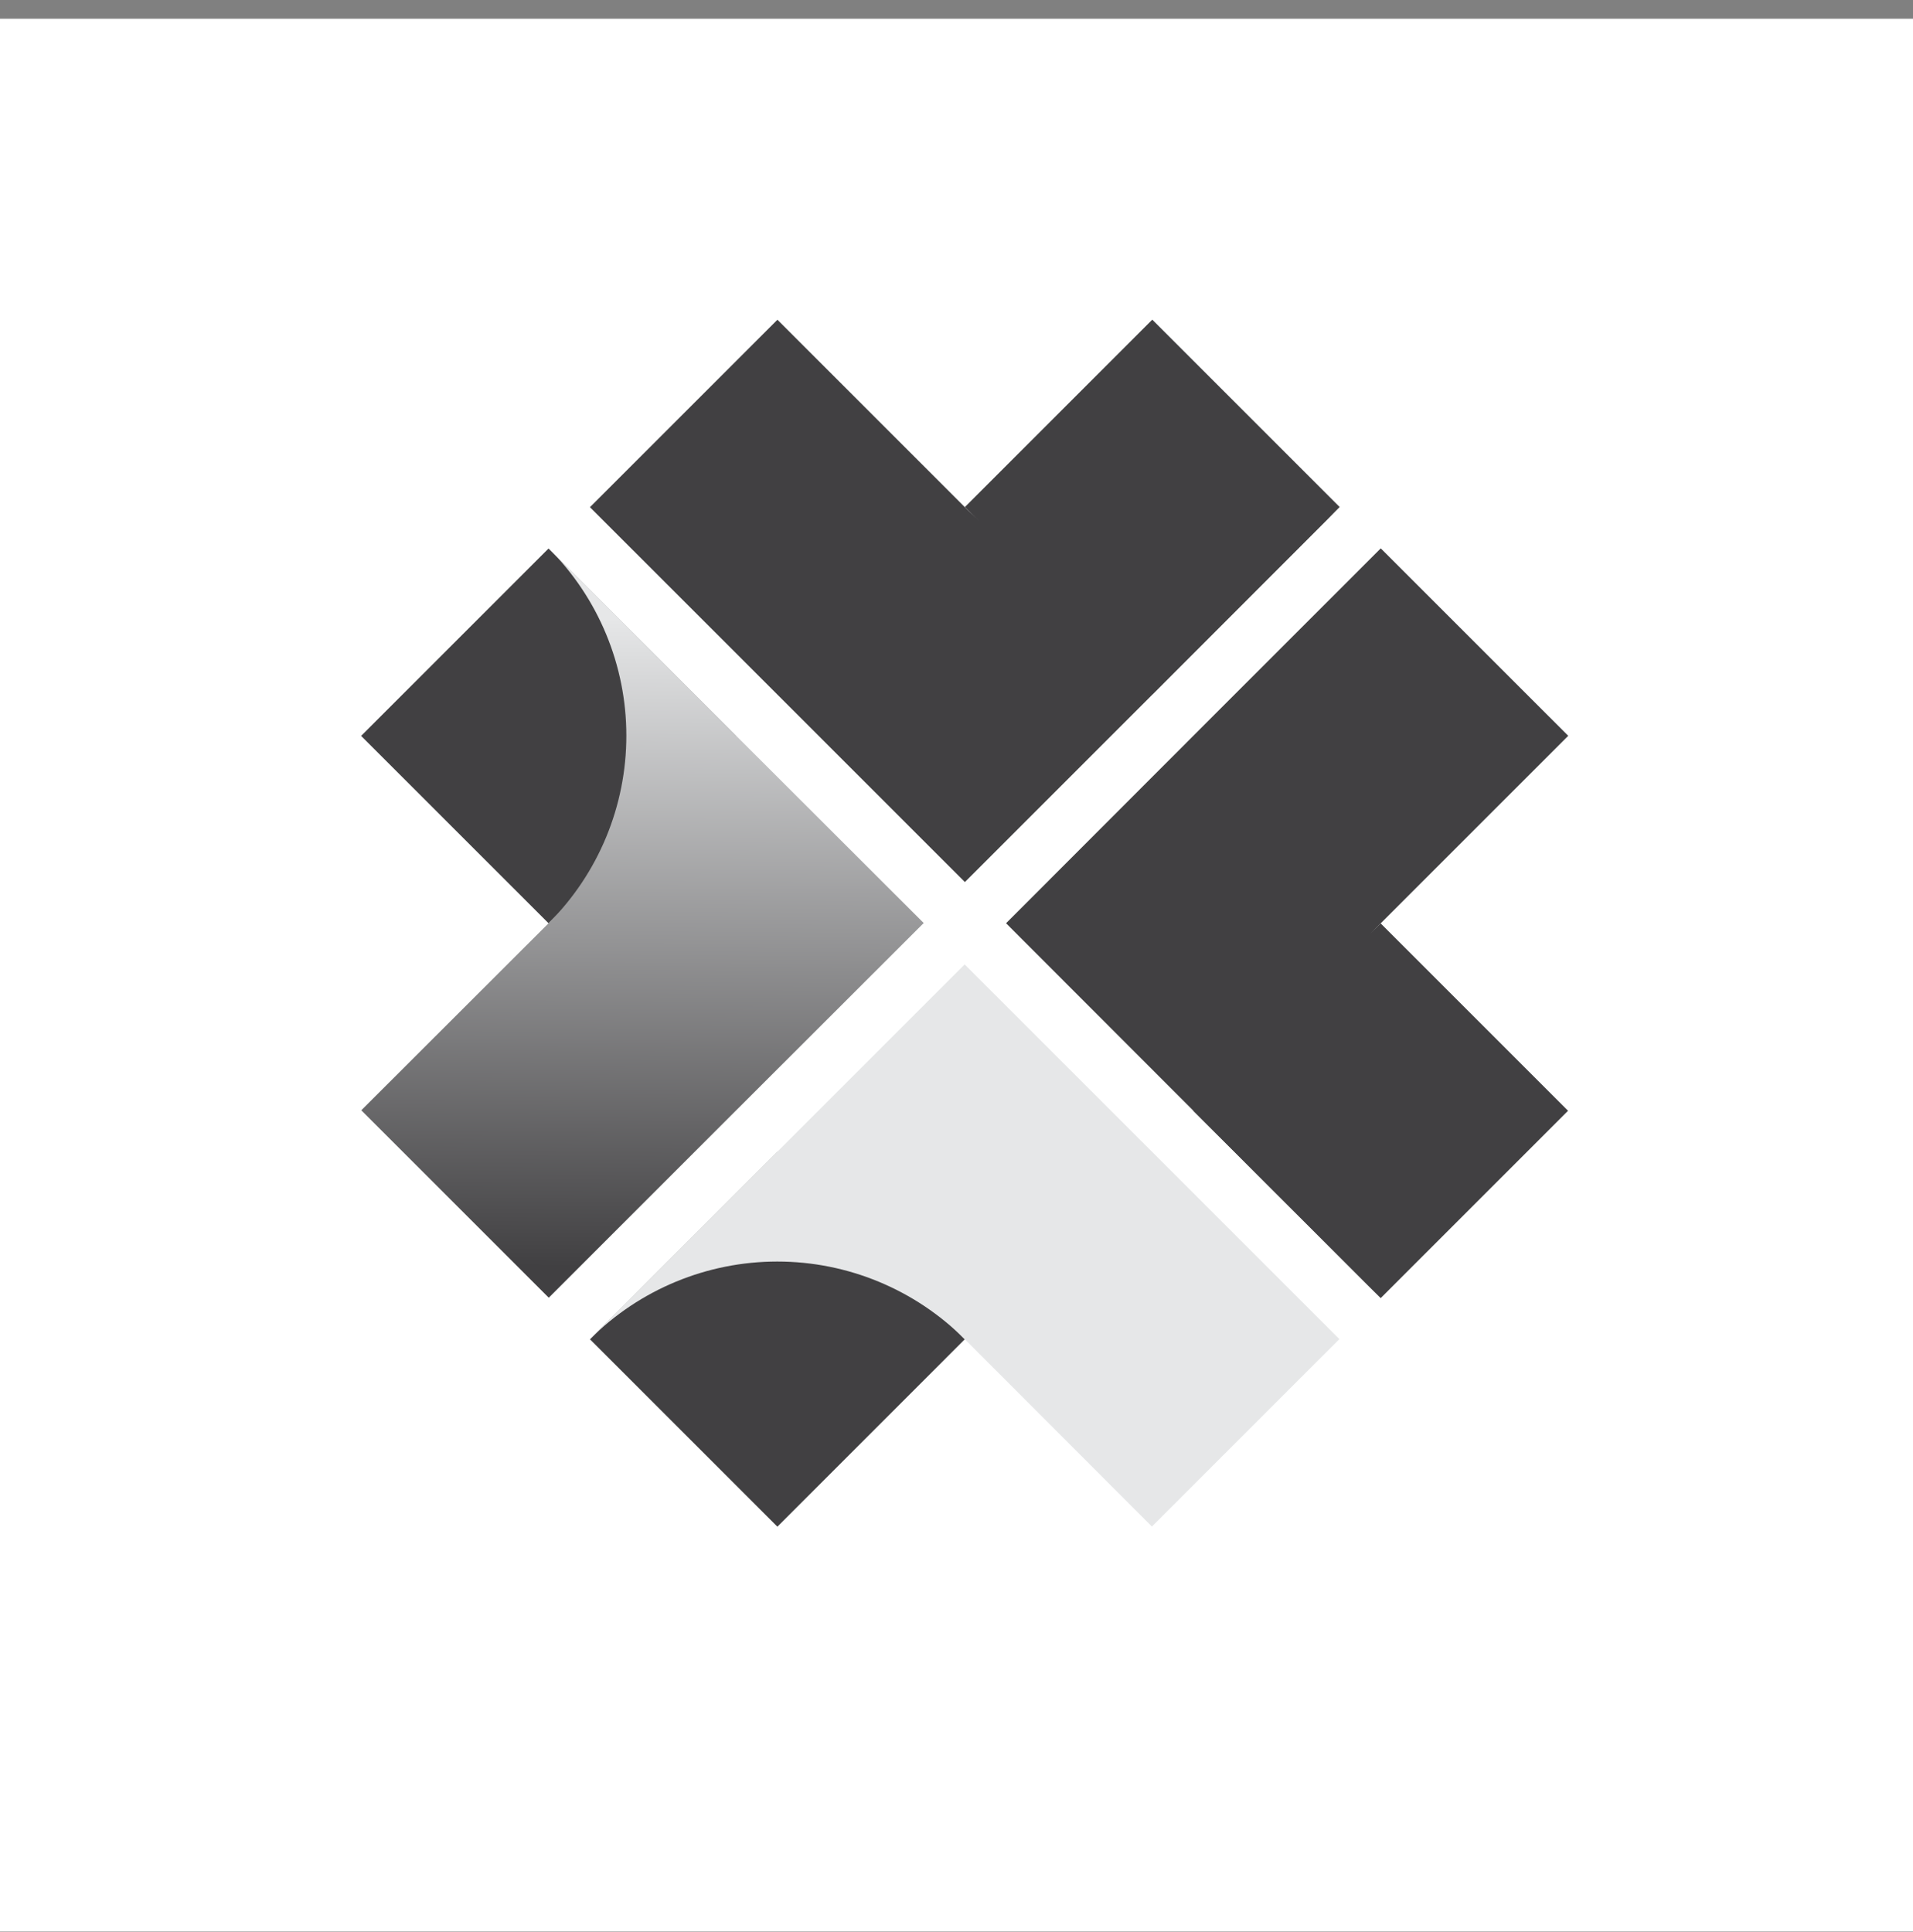 <svg width="100" height="101" viewBox="0 0 100 101" fill="none" xmlns="http://www.w3.org/2000/svg">
<rect x="0" y="0" width="100" height="101" fill="#808080" stroke="none"/>
<path d="M100 0.979H6.10352e-05V100.979H100V0.979Z" fill="white"/>
<path d="M28.674 28.675L18.878 38.471L28.674 48.266L38.469 38.471L28.674 28.675Z" fill="#414042"/>
<path d="M38.486 38.466L28.686 28.667C31.283 31.265 32.742 34.787 32.742 38.46C32.742 42.133 31.283 45.656 28.686 48.254L18.887 58.042L28.686 67.841L38.486 58.042L48.285 48.254L38.486 38.466Z" fill="url(#paint0_linear)"/>
<path d="M72.173 67.862L81.968 58.067L72.173 48.272L62.378 58.067L72.173 67.862Z" fill="#414042"/>
<path d="M62.379 58.064L72.178 67.852C69.581 65.254 68.123 61.732 68.123 58.059C68.123 54.386 69.581 50.863 72.178 48.265L81.978 38.466L72.178 28.667L62.379 38.466L52.591 48.265L62.379 58.064Z" fill="url(#paint1_linear)"/>
<path d="M30.841 70.016L40.637 79.812L50.432 70.016L40.637 60.221L30.841 70.016Z" fill="#414042"/>
<path d="M40.639 60.206L30.839 70.005C33.437 67.409 36.96 65.95 40.633 65.95C44.306 65.95 47.829 67.409 50.427 70.005L60.215 79.805L70.014 70.005L60.215 60.206L50.427 50.418L40.639 60.206Z" fill="url(#paint2_linear)"/>
<path d="M70.03 26.506L60.234 16.711L50.439 26.506L60.234 36.302L70.03 26.506Z" fill="#414042"/>
<path d="M60.237 36.313L70.025 26.514C67.427 29.111 63.904 30.569 60.231 30.569C56.558 30.569 53.035 29.111 50.438 26.514L40.639 16.715L30.839 26.514L40.639 36.313L50.438 46.112L60.237 36.313Z" fill="url(#paint3_linear)"/>
<defs>
<linearGradient id="paint0_linear" x1="33.487" y1="66.237" x2="33.729" y2="32.347" gradientUnits="userSpaceOnUse">
<stop stop-color="#414042"/>
<stop offset="1" stop-color="#E6E7E8"/>
</linearGradient>
<linearGradient id="paint1_linear" x1="115495" y1="14830.2" x2="115483" y2="16039" gradientUnits="userSpaceOnUse">
<stop stop-color="#414042"/>
<stop offset="1" stop-color="#E6E7E8"/>
</linearGradient>
<linearGradient id="paint2_linear" x1="74427.6" y1="89130" x2="73521" y2="89125.3" gradientUnits="userSpaceOnUse">
<stop stop-color="#414042"/>
<stop offset="1" stop-color="#E6E7E8"/>
</linearGradient>
<linearGradient id="paint3_linear" x1="60697.4" y1="-46114" x2="61604.3" y2="-46109.2" gradientUnits="userSpaceOnUse">
<stop stop-color="#414042"/>
<stop offset="1" stop-color="#E6E7E8"/>
</linearGradient>
</defs>
</svg>
